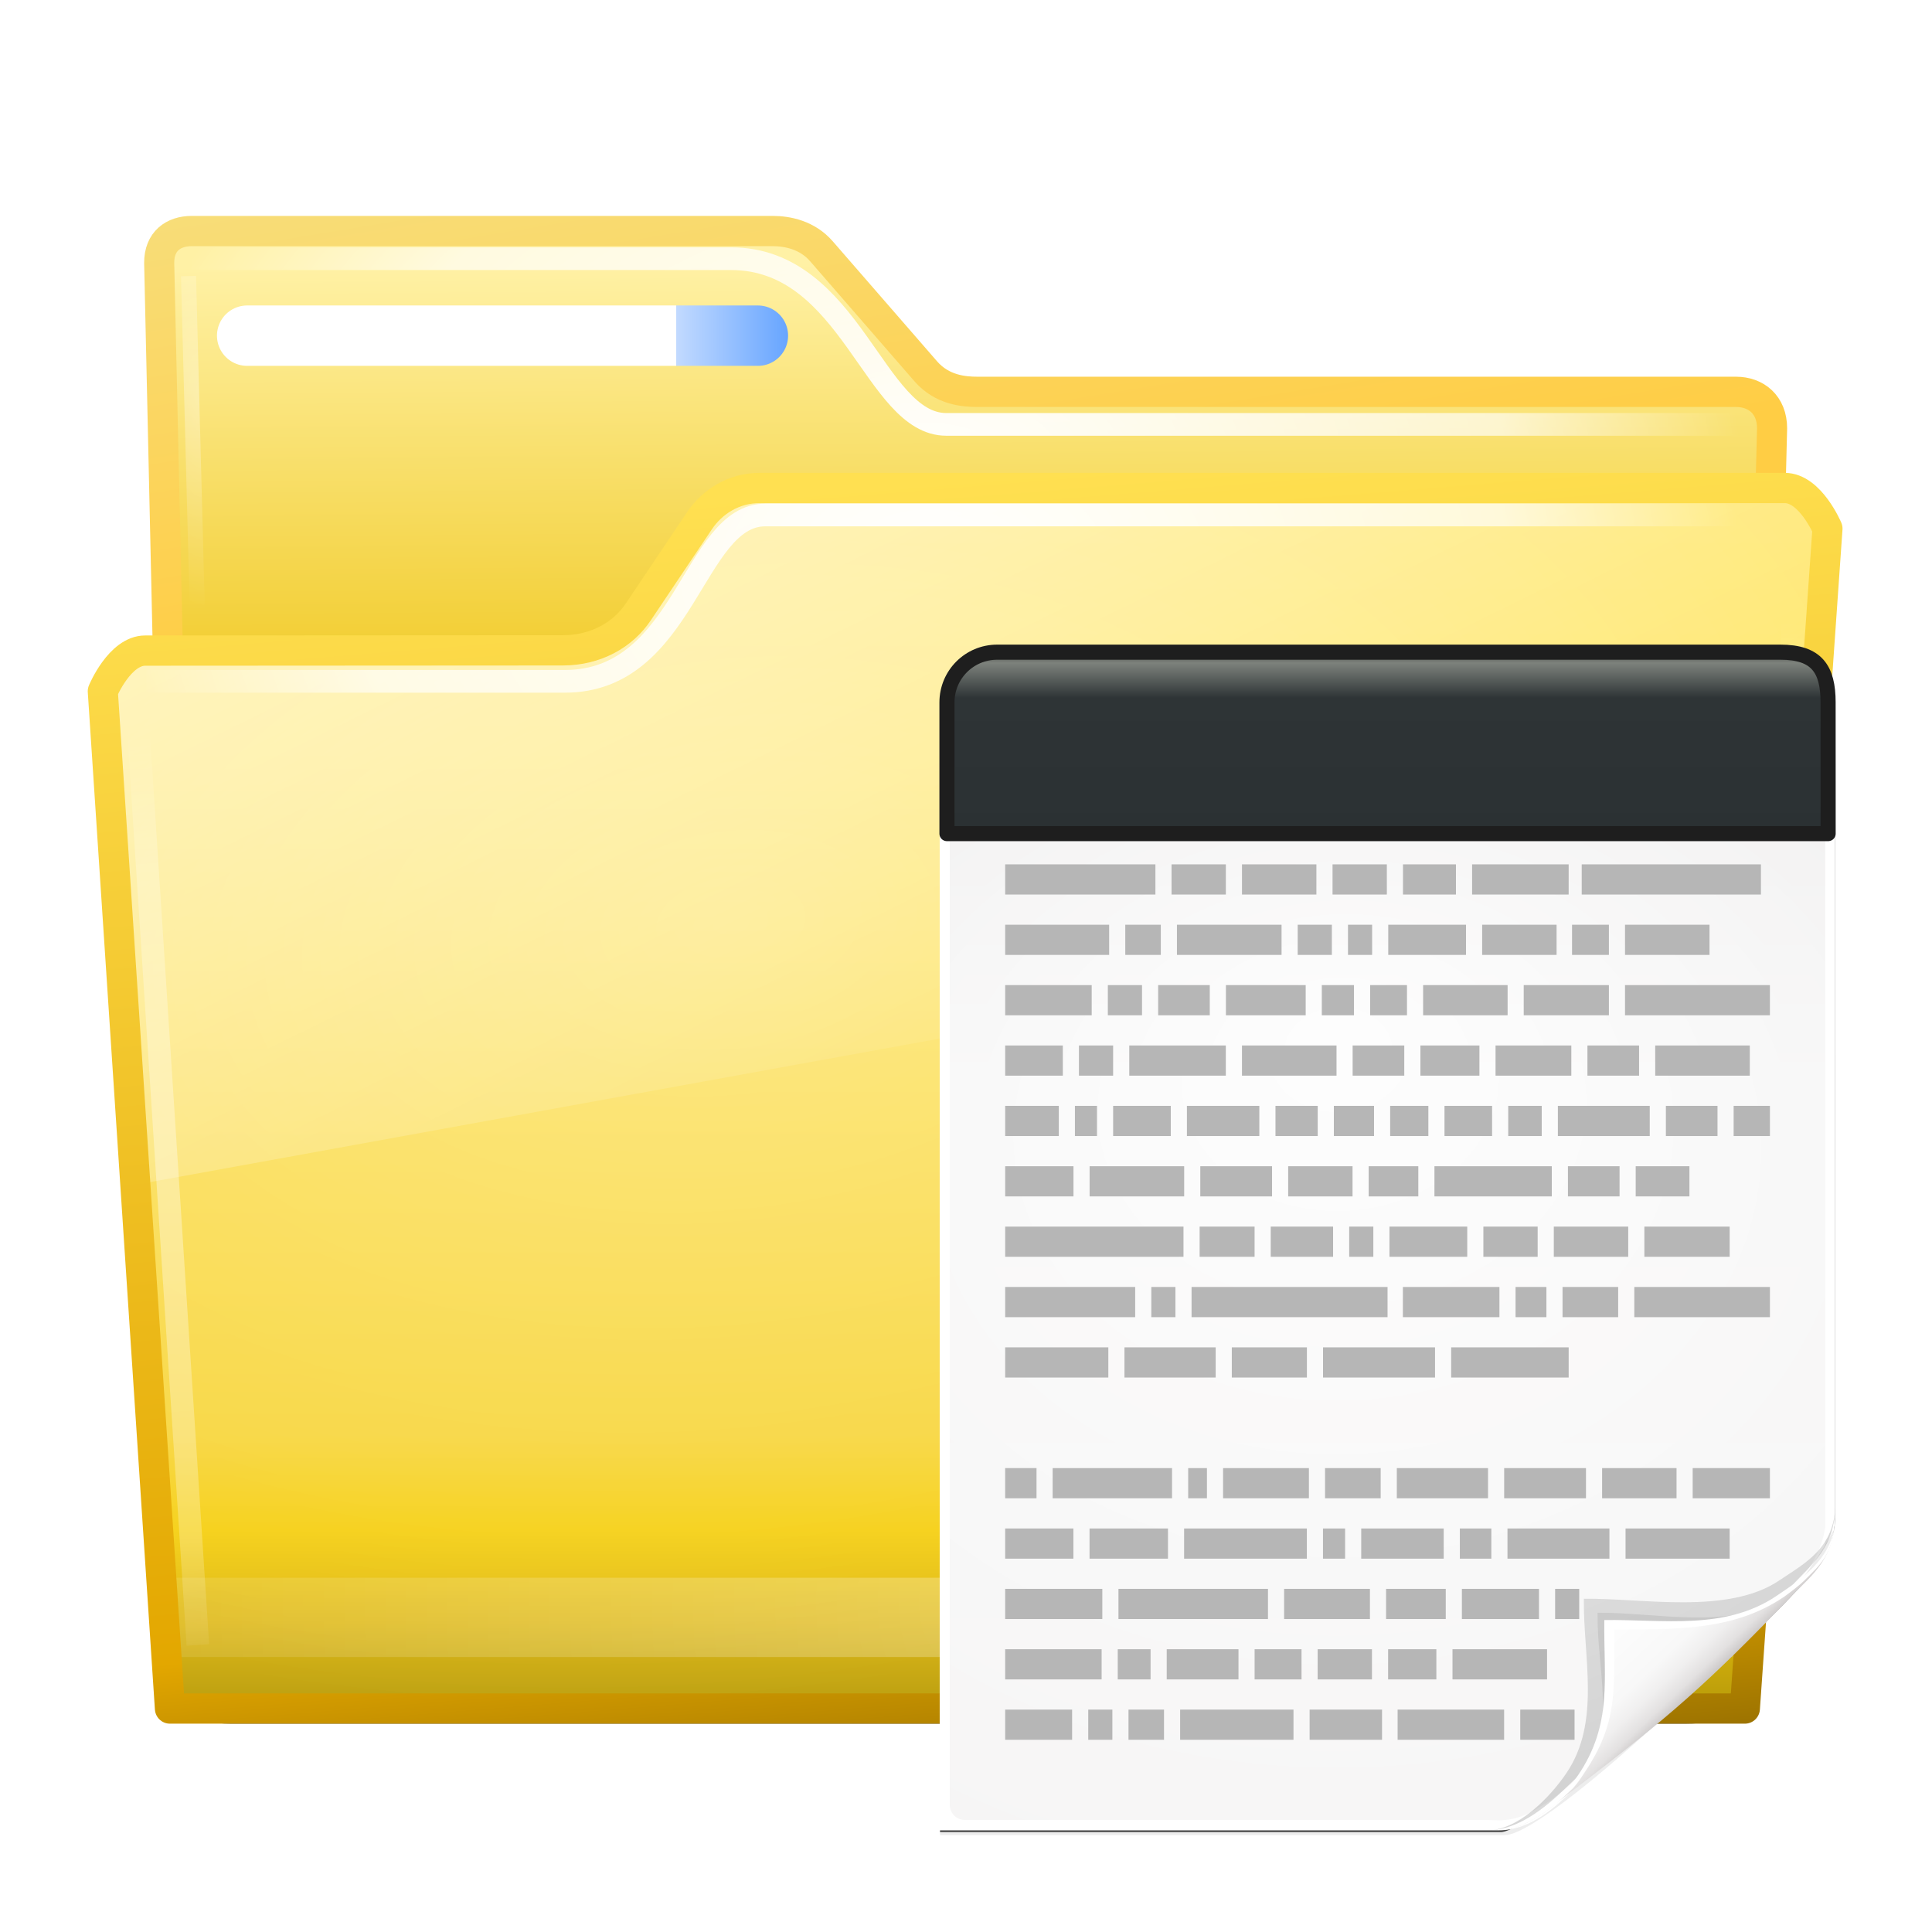 <svg height="256" viewBox="0 0 256 256" width="256" xmlns="http://www.w3.org/2000/svg" xmlns:xlink="http://www.w3.org/1999/xlink">
  <defs>
    <linearGradient id="linearGradient6701">
      <stop offset="0" stop-color="#fff"/>
      <stop offset="1" stop-color="#fff" stop-opacity="0"/>
    </linearGradient>
    <filter id="filter4454" color-interpolation-filters="sRGB" height="4.714" width="1.323" x="-.161" y="-1.857">
      <feGaussianBlur stdDeviation="15.477"/>
    </filter>
    <linearGradient id="linearGradient4786" gradientTransform="matrix(5.366 0 0 5.087 24.876 281.347)" gradientUnits="userSpaceOnUse" x1="15.133" x2="15.044" y1="17.42" y2="6.623">
      <stop offset="0" stop-color="#f0c923"/>
      <stop offset="1" stop-color="#fff1a5"/>
    </linearGradient>
    <filter id="filter4123" color-interpolation-filters="sRGB" height="1.737" width="1.154" x="-.077" y="-.369">
      <feGaussianBlur stdDeviation="6.45"/>
    </filter>
    <linearGradient id="linearGradient4790" gradientUnits="userSpaceOnUse" x1="107.5" x2="94.814" y1="357" y2="279.762">
      <stop offset="0" stop-color="#ffcd44"/>
      <stop offset="1" stop-color="#f5e38c"/>
    </linearGradient>
    <linearGradient id="linearGradient11897" gradientUnits="userSpaceOnUse" x1="148.066" x2="148.066" y1="486.029" y2="315.263">
      <stop offset="0" stop-color="#b79b0a"/>
      <stop offset=".063" stop-color="#dcb50c"/>
      <stop offset=".13" stop-color="#f5ce0c"/>
      <stop offset=".2" stop-color="#f7d435"/>
      <stop offset=".7" stop-color="#ffe564"/>
      <stop offset="1" stop-color="#ffe76d"/>
    </linearGradient>
    <radialGradient id="radialGradient69112" cx="147.016" cy="525.86" gradientTransform="matrix(1.587 0 -0 .753 -86.287 85.9)" gradientUnits="userSpaceOnUse" r="103.047" xlink:href="#linearGradient6701"/>
    <filter id="filter4375-19" color-interpolation-filters="sRGB" height="2.706" width="1.027" x="-.014" y="-.853">
      <feGaussianBlur stdDeviation="1.066"/>
    </filter>
    <linearGradient id="linearGradient4324-3">
      <stop offset="0" stop-color="#fff"/>
      <stop offset=".711" stop-color="#fff" stop-opacity=".653"/>
      <stop offset="1" stop-color="#fff" stop-opacity="0"/>
    </linearGradient>
    <linearGradient id="linearGradient6330" gradientUnits="userSpaceOnUse" x1="167.422" x2="180.588" y1="320.081" y2="482.759">
      <stop offset="0" stop-color="#ffe051"/>
      <stop offset=".853" stop-color="#e3a700"/>
      <stop offset="1" stop-color="#9b7200"/>
    </linearGradient>
    <linearGradient id="linearGradient6345" gradientUnits="userSpaceOnUse" x1="85.711" x2="130.892" y1="333.963" y2="426.569">
      <stop offset="0" stop-color="#fff" stop-opacity=".501"/>
      <stop offset="1" stop-color="#fff" stop-opacity="0"/>
    </linearGradient>
    <radialGradient id="radialGradient6522" cx="129.671" cy="373.827" gradientTransform="matrix(1.648 -.21 .129 1 -143.259 41.552)" gradientUnits="userSpaceOnUse" r="108.063">
      <stop offset="0" stop-color="#fff" stop-opacity=".3"/>
      <stop offset="1" stop-color="#fff" stop-opacity="0"/>
    </radialGradient>
    <linearGradient id="linearGradient1153" gradientUnits="userSpaceOnUse" x1="28.764" x2="104.454" y1="36.473" y2="36.473">
      <stop offset="0" stop-color="#fff"/>
      <stop offset=".804" stop-color="#fff"/>
      <stop offset=".804" stop-color="#c2daff"/>
      <stop offset="1" stop-color="#67a5ff"/>
    </linearGradient>
    <radialGradient id="radialGradient4473" cx="247.518" cy="398.591" gradientTransform="matrix(18.995 1.488 -.695 8.777 -4177.069 -3468.231)" gradientUnits="userSpaceOnUse" r="6.67" xlink:href="#linearGradient4324-3"/>
    <filter id="filter4504" color-interpolation-filters="sRGB" height="1.017" width="1.596" x="-.298" y="-.008">
      <feGaussianBlur stdDeviation=".366"/>
    </filter>
    <radialGradient id="radialGradient4510" cx="247.068" cy="400.185" gradientTransform="matrix(18.991 -1.537 .728 8.902 -4934.661 -2770.632)" gradientUnits="userSpaceOnUse" r="6.67" xlink:href="#linearGradient4324-3"/>
    <radialGradient id="radialGradient4684" cx="143.602" cy="314.059" gradientTransform="matrix(1 .005 -.003 .66 .994 125.472)" gradientUnits="userSpaceOnUse" r="101.605" xlink:href="#linearGradient4324-3"/>
    <filter id="filter4686" color-interpolation-filters="sRGB" height="1.267" width="1.014" x="-.007" y="-.133">
      <feGaussianBlur stdDeviation=".559"/>
    </filter>
    <radialGradient id="radialGradient5200" cx="143.602" cy="314.059" gradientTransform="matrix(1 .005 -.003 .66 .994 134.194)" gradientUnits="userSpaceOnUse" r="101.605" xlink:href="#linearGradient4324-3"/>
    <radialGradient id="radialGradient1239" cx="53.078" cy="315.766" gradientTransform="matrix(12.122 -.519 1.255 28.998 -987.397 -8818.051)" gradientUnits="userSpaceOnUse" r=".945" xlink:href="#linearGradient6701"/>
    <filter id="filter1241" color-interpolation-filters="sRGB" height="1.082" width="5.77" x="-2.385" y="-.041">
      <feGaussianBlur stdDeviation=".696"/>
    </filter>
    <linearGradient id="linearGradient1090" gradientTransform="matrix(0 .667 -.667 0 282.25 88.28)" gradientUnits="userSpaceOnUse" x1="-3.299" x2="33.769" y1="134.198" y2="134.198">
      <stop offset="0" stop-color="#363735"/>
      <stop offset=".071" stop-color="#7d827c"/>
      <stop offset=".259" stop-color="#2e3436"/>
      <stop offset="1" stop-color="#2b3133"/>
    </linearGradient>
    <linearGradient id="linearGradient921" gradientTransform="matrix(0 .667 -.667 0 282.524 57.992)" gradientUnits="userSpaceOnUse" x1="46.419" x2="46.78" y1="41.73" y2="52.098">
      <stop offset="0" stop-color="#1d1e1d" stop-opacity="0"/>
      <stop offset="1" stop-color="#1e1e1e"/>
    </linearGradient>
    <filter id="filter3834-3" color-interpolation-filters="sRGB" height="1.064" width="1.081" x="-.04" y="-.032">
      <feGaussianBlur stdDeviation="1.501"/>
    </filter>
    <filter id="filter3826-7" color-interpolation-filters="sRGB" height="1.044" width="1.056" x="-.028" y="-.022">
      <feGaussianBlur stdDeviation="1.036"/>
    </filter>
    <linearGradient id="linearGradient4524-4-3" gradientUnits="userSpaceOnUse" x1="189.849" x2="189.849" y1="82.531" y2="237.732">
      <stop offset="0" stop-color="#eeecec"/>
      <stop offset=".4" stop-color="#f4f4f4"/>
      <stop offset="1" stop-color="#f6f5f5"/>
    </linearGradient>
    <filter id="filter1164-9" color-interpolation-filters="sRGB" height="1.096" width="1.09" x="-.045" y="-.048">
      <feGaussianBlur stdDeviation=".65"/>
    </filter>
    <radialGradient id="radialGradient5988-0-2" cx="64" cy="64.004" fx="63.793" fy="47.275" gradientTransform="matrix(2.246 -.112 .092 1.835 29.586 57.647)" gradientUnits="userSpaceOnUse" r="47.5" xlink:href="#linearGradient6701"/>
    <clipPath id="clipPath6093-7-7">
      <path d="m17 8-0 112h61.5c1.675 0 3.914-.565 7-3.6 8.87-8.725 16.24-13.852 23.499-21.176 2.441-2.463 3.001-4.471 3.001-6.724v-80.5z"/>
    </clipPath>
    <filter id="filter6171-8-9" color-interpolation-filters="sRGB" height="2.022" width="1.956" x="-.478" y="-.511">
      <feGaussianBlur stdDeviation="10.141"/>
    </filter>
    <linearGradient id="linearGradient3895-3-6" gradientUnits="userSpaceOnUse" x1="215.025" x2="223.73" y1="215.54" y2="224.765">
      <stop offset="0" stop-color="#fcfcfc"/>
      <stop offset=".523" stop-color="#f8f8f8"/>
      <stop offset=".723" stop-color="#f0efef"/>
      <stop offset=".89" stop-color="#e3e1e1"/>
      <stop offset="1" stop-color="#cecbcb"/>
    </linearGradient>
  </defs>
  <rect fill-rule="evenodd" filter="url(#filter4454)" height="20" opacity=".8" rx="8.153" ry="10" transform="matrix(.903 0 0 .297 9.573 162.761)" width="230" x="15" y="201"/>
  <g enable-background="new" transform="matrix(1.058 0 0 1.064 -28.633 -300.291)">
    <path d="m52.094 312c-2.336 0-4.094 1.278-4.094 3.95v167.466c0 3.952 2.447 6.585 5.772 6.585h189.555c3.344 0 4.673-2.461 4.673-5.905v-147.522c0-2.951-2.011-4.547-4.516-4.547h-93.987c-1.693 0-4.434-.205-6.493-2.561l-13.071-14.954c-1.757-2.011-4.225-2.511-6.09-2.511z" fill="url(#linearGradient4786)" fill-rule="evenodd"/>
    <path d="m122.25 324c-3.198 0-5.916 1.724-7.531 4.125l-7.656 11.344c-1.912 2.841-5.3 4.78-9.469 4.781h-44.691c-3.197 0-5.392 3.037-5.344 5.062l.406 16.688h199.194l1.281-36.938c.104-3.037-2.147-5.062-5.344-5.062z" fill-rule="evenodd" filter="url(#filter4123)" opacity=".712" transform="translate(0 20)"/>
    <path d="m51.094 311c-2.336 0-4.094 1.278-4.094 3.95l3.78 168.466c0 3.952 2.447 6.585 5.772 6.585h183.996c3.344 0 4.673-2.461 4.673-5.905l3.78-148.522c0-2.951-2.011-4.547-4.516-4.547h-94.987c-1.693 0-4.434-.205-6.493-2.561l-13.071-14.954c-1.757-2.011-4.225-2.511-6.09-2.511z" fill="none" stroke="url(#linearGradient4790)" stroke-width="3.769"/>
    <path d="m51.07 314.443h67.537c15.096 0 17.92 20.638 26.983 20.638h103.022" fill="none" filter="url(#filter4686)" stroke="url(#radialGradient5200)" stroke-width="2.827"/>
    <path d="m32.764 36.473h67.69" fill="#82b7ff" stroke="url(#linearGradient1153)" stroke-linecap="round" stroke-width="8" transform="matrix(.945 0 0 .94 27.055 289.746)"/>
    <path d="m50.673 296.605 1.095 41.308" fill="none" filter="url(#filter1241)" opacity=".6" stroke="url(#radialGradient1239)" stroke-width="1.885" transform="translate(0 20)"/>
  </g>
  <g enable-background="new" transform="matrix(1.058 0 0 1.064 -28.703 -290.725)">
    <path d="m122.254 334.01h128.406c3.197 0 5.344 5.062 5.344 5.062l-10.344 146.938h-197.25l-8.406-126.688s2.116-5.062 5.312-5.062l52.281-.031c4.168-.002 7.557-1.94 9.469-4.781l7.656-11.344c1.616-2.401 4.333-4.094 7.531-4.094z" fill="url(#linearGradient11897)"/>
    <path d="m245.656 480.938h-197.25v3h197.25z" fill="url(#radialGradient69112)" fill-rule="evenodd" filter="url(#filter4375-19)" opacity=".499" transform="matrix(1 0 0 3.292 0 -1113.528)"/>
    <path d="m122.254 334.01h128.406c3.197 0 5.344 5.062 5.344 5.062l-10.344 146.938h-197.25l-8.406-126.688s2.116-5.062 5.312-5.062l52.281-.031c4.168-.002 7.557-1.94 9.469-4.781l7.656-11.344c1.616-2.401 4.333-4.094 7.531-4.094z" fill="url(#radialGradient6522)"/>
    <path d="m122.254 334.009c-3.198 0-5.916 1.692-7.531 4.093l-7.657 11.344c-1.912 2.841-5.299 4.78-9.467 4.782l-52.282.031c-3.197 0-5.33 3.037-5.311 5.063l4.287 61.42 208.935-37.755 2.777-43.916c-.003-3.038-2.148-5.063-5.344-5.063z" fill="url(#linearGradient6345)"/>
    <path d="m241.877 480.938h-187.801v3h187.801z" fill="url(#radialGradient69112)" fill-rule="evenodd" filter="url(#filter4375-19)" opacity=".3" transform="matrix(1 0 0 .722 0 131.781)"/>
    <path d="m122.188 323h128.406c3.197 0 5.344 5.062 5.344 5.062l-10.344 146.938h-197.25l-8.406-126.688s2.116-5.062 5.312-5.062l52.281-.031c4.168-.002 7.557-1.94 9.469-4.781l7.656-11.344c1.616-2.401 4.333-4.094 7.531-4.094z" fill="none" stroke="url(#linearGradient6330)" stroke-linecap="round" stroke-linejoin="round" stroke-width="3.769" transform="translate(.066 11.01)"/>
    <path d="m242.728 466.93 9.579-136.678" fill="none" filter="url(#filter4504)" opacity=".6" stroke="url(#radialGradient4473)" stroke-width="2.827" transform="translate(.066 11.01)"/>
    <path d="m51.845 467.081-7.683-117.524" fill="none" filter="url(#filter4504)" opacity=".6" stroke="url(#radialGradient4510)" stroke-width="2.827" transform="translate(.066 11.01)"/>
    <path d="m45.401 347.075h52.419c15.096 0 16.03-20.715 25.093-20.715h125.699" fill="none" filter="url(#filter4686)" stroke="url(#radialGradient4684)" stroke-width="2.827" transform="translate(.066 11.01)"/>
  </g>
  <g>
    <path d="m-128.811-19.056v112h56.188c5.115-.238 32.613-27.078 32.775-30.612.081-25.127.037-56.259.037-81.388z" filter="url(#filter3834-3)" opacity=".262" transform="matrix(1.333 0 0 1.333 296.263 119.272)"/>
    <path d="m-128.811-19.556v112.2h55.746c3.099 0 24.71-18.512 30.004-24.7 1.603-1.873 3.25-3.038 3.25-7.2v-80.3z" fill-opacity=".701" filter="url(#filter3826-7)" transform="matrix(1.333 0 0 1.333 296.263 119.272)"/>
    <path d="m124.515 93.198v149.333h74c2.234 0 5.219-.753 9.333-4.8 11.827-11.634 21.654-18.469 31.332-28.235 3.254-3.283 4.001-5.962 4.001-8.965v-107.333z" fill="#fff" stroke-width="1.333"/>
    <path d="m126.515 94.531c-.453 0-.667.313-.667.667v143.958c0 1.095.906 2 2 2h68.917c.071 0 1.081.031 2 .042 2.37-.053 4.176-1.005 5.808-2.124 1.402-.388 22.2-18.159 34.361-30.412 1.817-1.83 2.914-5.264 2.914-6.527l0-106.936c0-.43-.218-.667-.667-.667z" fill="url(#linearGradient4524-4-3)" stroke-width="1.333"/>
    <path d="m-39.811 59.947c0 4.465-3.067 5.979-5.55 7.662-5.109 3.465-13.669 1.757-19.45 1.838-.081 5.781 1.723 12.232-1.742 17.34-1.684 2.482-4.848 5.66-7.758 5.66 2.318 0 4.743-1.335 7.584-4.085 9.142-8.849 14.367-11.135 22.673-20.298 1.919-2.117 4.243-3.642 4.243-8.118z" filter="url(#filter1164-9)" opacity=".4" transform="matrix(1.333 0 0 1.333 296.263 119.272)"/>
    <path d="m126.515 94.531c-.453 0-.667.313-.667.667v143.958c0 1.095.906 1.999 2 2l70.0.042c.071 0 4.365-.011 5.285 0 8.721-6.005 24.85-21.271 36.777-33.273 1.969-2.209.61-.493 1.939-2.143l0-110.583c0-.43-.218-.667-.667-.667z" fill="url(#radialGradient5988-0-2)" opacity=".847" stroke-width="1.333"/>
    <path clip-path="url(#clipPath6093-7-7)" d="m114.4 82.503c0 4.465-4.997 12.61-7.48 14.294-5.109 3.465-12.739 1.525-18.52 1.606-.081 5.781 1.966 11.305-1.499 16.413-1.684 2.482-9.791 8.687-12.701 8.687-2.091 1.534 3.488 8.211 6.735 5.32 9.502-8.461 35.132-30.023 43.351-39.263 2.04-2.294-4.905-9.845-9.886-7.057z" filter="url(#filter6171-8-9)" opacity=".277" transform="matrix(1.333 0 0 1.333 93.849 82.531)"/>
    <path d="m243.182 200.535c0 5.954-3.73 8.547-7.04 10.792-6.811 4.62-14.585 4.434-22.294 4.542-.108 7.708.221 12.673-4.399 19.484-2.245 3.31-7.054 7.182-10.934 7.182 3.091 0 5.925-2.242 10.112-5.446 12.719-9.734 17.606-13.979 28.898-25.73 2.639-2.747 5.657-4.856 5.657-10.824z" fill="url(#linearGradient3895-3-6)"/>
    <path d="m243.207 201.481c-.422 5.199-4.697 7.87-7.8 9.975-6.811 4.62-15.117 3.1-22.825 3.208-.108 7.708 1.137 13.755-3.483 20.567-1.964 2.896-5.466 6.213-9.017 7 2.641-.483 5.18-2.215 8.358-5.292.452-.518.766-.905 1.475-2 4.62-6.811 3.898-11.288 4.006-18.996 7.708-.108 15.624.283 22.435-4.337.621-.421 2.125-1.584 2.675-2.133 2.048-2.048 3.869-3.485 4.175-7.992zm-43.125 40.75c-.21.046-.418.055-.625.083.209-.022.414-.045.625-.083z" fill="#fff"/>
    <path d="m206.061 212.531h3.195m6.068-88h11.195m-18.216 0h4.883m-3.601-8h23.749m-31.892 112h7.194m-23.445 0h14.112m-25.772 0h9.595m-26.751 0h15.018m-21.862 0h4.706m-10.039 0h3.195m-14.202 0h8.868m3.91-8h-12.779m19.268 0h-4.35m15.996 0h-9.508m17.862 0h-6.216m15.549 0h-7.194m15.727 0h-6.393m21.06 0h-12.529m23.339-112h-9.862m14.84 0h-2.84m15.395 0h-10.415m-29.211 104h10.216m-20.263 0h7.909m-21.419 0h11.372m-33.322 0h19.811m-34.822 0h12.872m-3.832-8h-9.04m21.572 0h-10.393m28.794 0h-16.263m21.331 0h-2.93m15.997 0h-10.93m17.242 0h-4.174m19.82 0h-13.508m29.441 0h-13.796m8.895-8h10.234m-22.234 0h9.862m-22.841 0h10.841m-12.979 0h-12.085m-9.512 0h7.372m-20.883 0h11.372m-15.996 0h2.486m-20.444 0h15.82m-22.113 0h4.155m54.944-16h15.568m-32.547 0h14.841m-26.93 0h9.951m-24.174 0h12.086m-27.893 0h13.669m-13.669-8h17.227m5.333 0h-3.195m31.302 0h-25.969m40.794 0h-12.794m19.018 0h-4.086m13.596 0h-7.372m27.479 0h-17.969m1.333-8h11.302m-23.302 0h9.862m-19.195 0h7.195m-19.638 0h10.305m-15.638 0h3.195m-13.596 0h8.263m-17.685 0h7.284m-33.049 0h23.628m-14.578-8h-9.049m23.716 0h-12.529m24.174 0h-9.508m20.174 0h-8.529m17.242 0h-6.576m24.263 0h-15.549m24.529 0h-6.841m16.099 0h-7.12m17.786-8h-4.807m-8.979 0h6.841m-21.154 0h12.174m-18.753 0h4.44m-12.883 0h6.305m-13.503 0h5.06m-12.523 0h5.326m-13.06 0h5.596m-17.331 0h9.596m-19.372 0h7.638m-12.702 0h2.926m-12.169 0h7.105m34.852-16h4.263m39.914 8h12.533m-16.533-8h19.199m-32.621 0h11.284m-24.617 0h11.195m10.581 8h6.841m-19.018 0h10.039m-19.997 0h7.82m-16.798 0h6.84m-4.523-8h4.883m-21.866 8h12.529m-27.461 0h12.794m-19.461 0h4.527m-14.303 0h7.637m21.612-8h10.57m-19.549 0h6.841m-13.508 0h4.529m-18.132 0h11.465m2.312-8h-13.777m20.621 0h-4.706m20.706 0h-13.862m20.529 0h-4.529m9.862 0h-3.195m15.638 0h-10.305m22.305 0h-9.862m-1.333-8h12.794m-21.951 0h7.018m-16.352 0h7.195m-19.195 0h9.862m-19.195 0h7.195m-29.241 0h19.908m29.336-8h21.419m-31.909 0h8.352m-13.329 0h2.84m-12.612 0h7.633m-18.747 0h8.977m-21.866 0h10.751" fill="none" stroke="#b6b6b6" stroke-width="4"/>
    <path d="m242.231 93.078.006 17.381h-116.76v-17.381c0-3.692 2.972-6.663 6.663-6.663h103.761c4.813 0 6.33 2.225 6.331 6.663z" fill="url(#linearGradient1090)" stroke="url(#linearGradient921)" stroke-linecap="round" stroke-linejoin="round" stroke-width="2"/>
  </g>
</svg>
